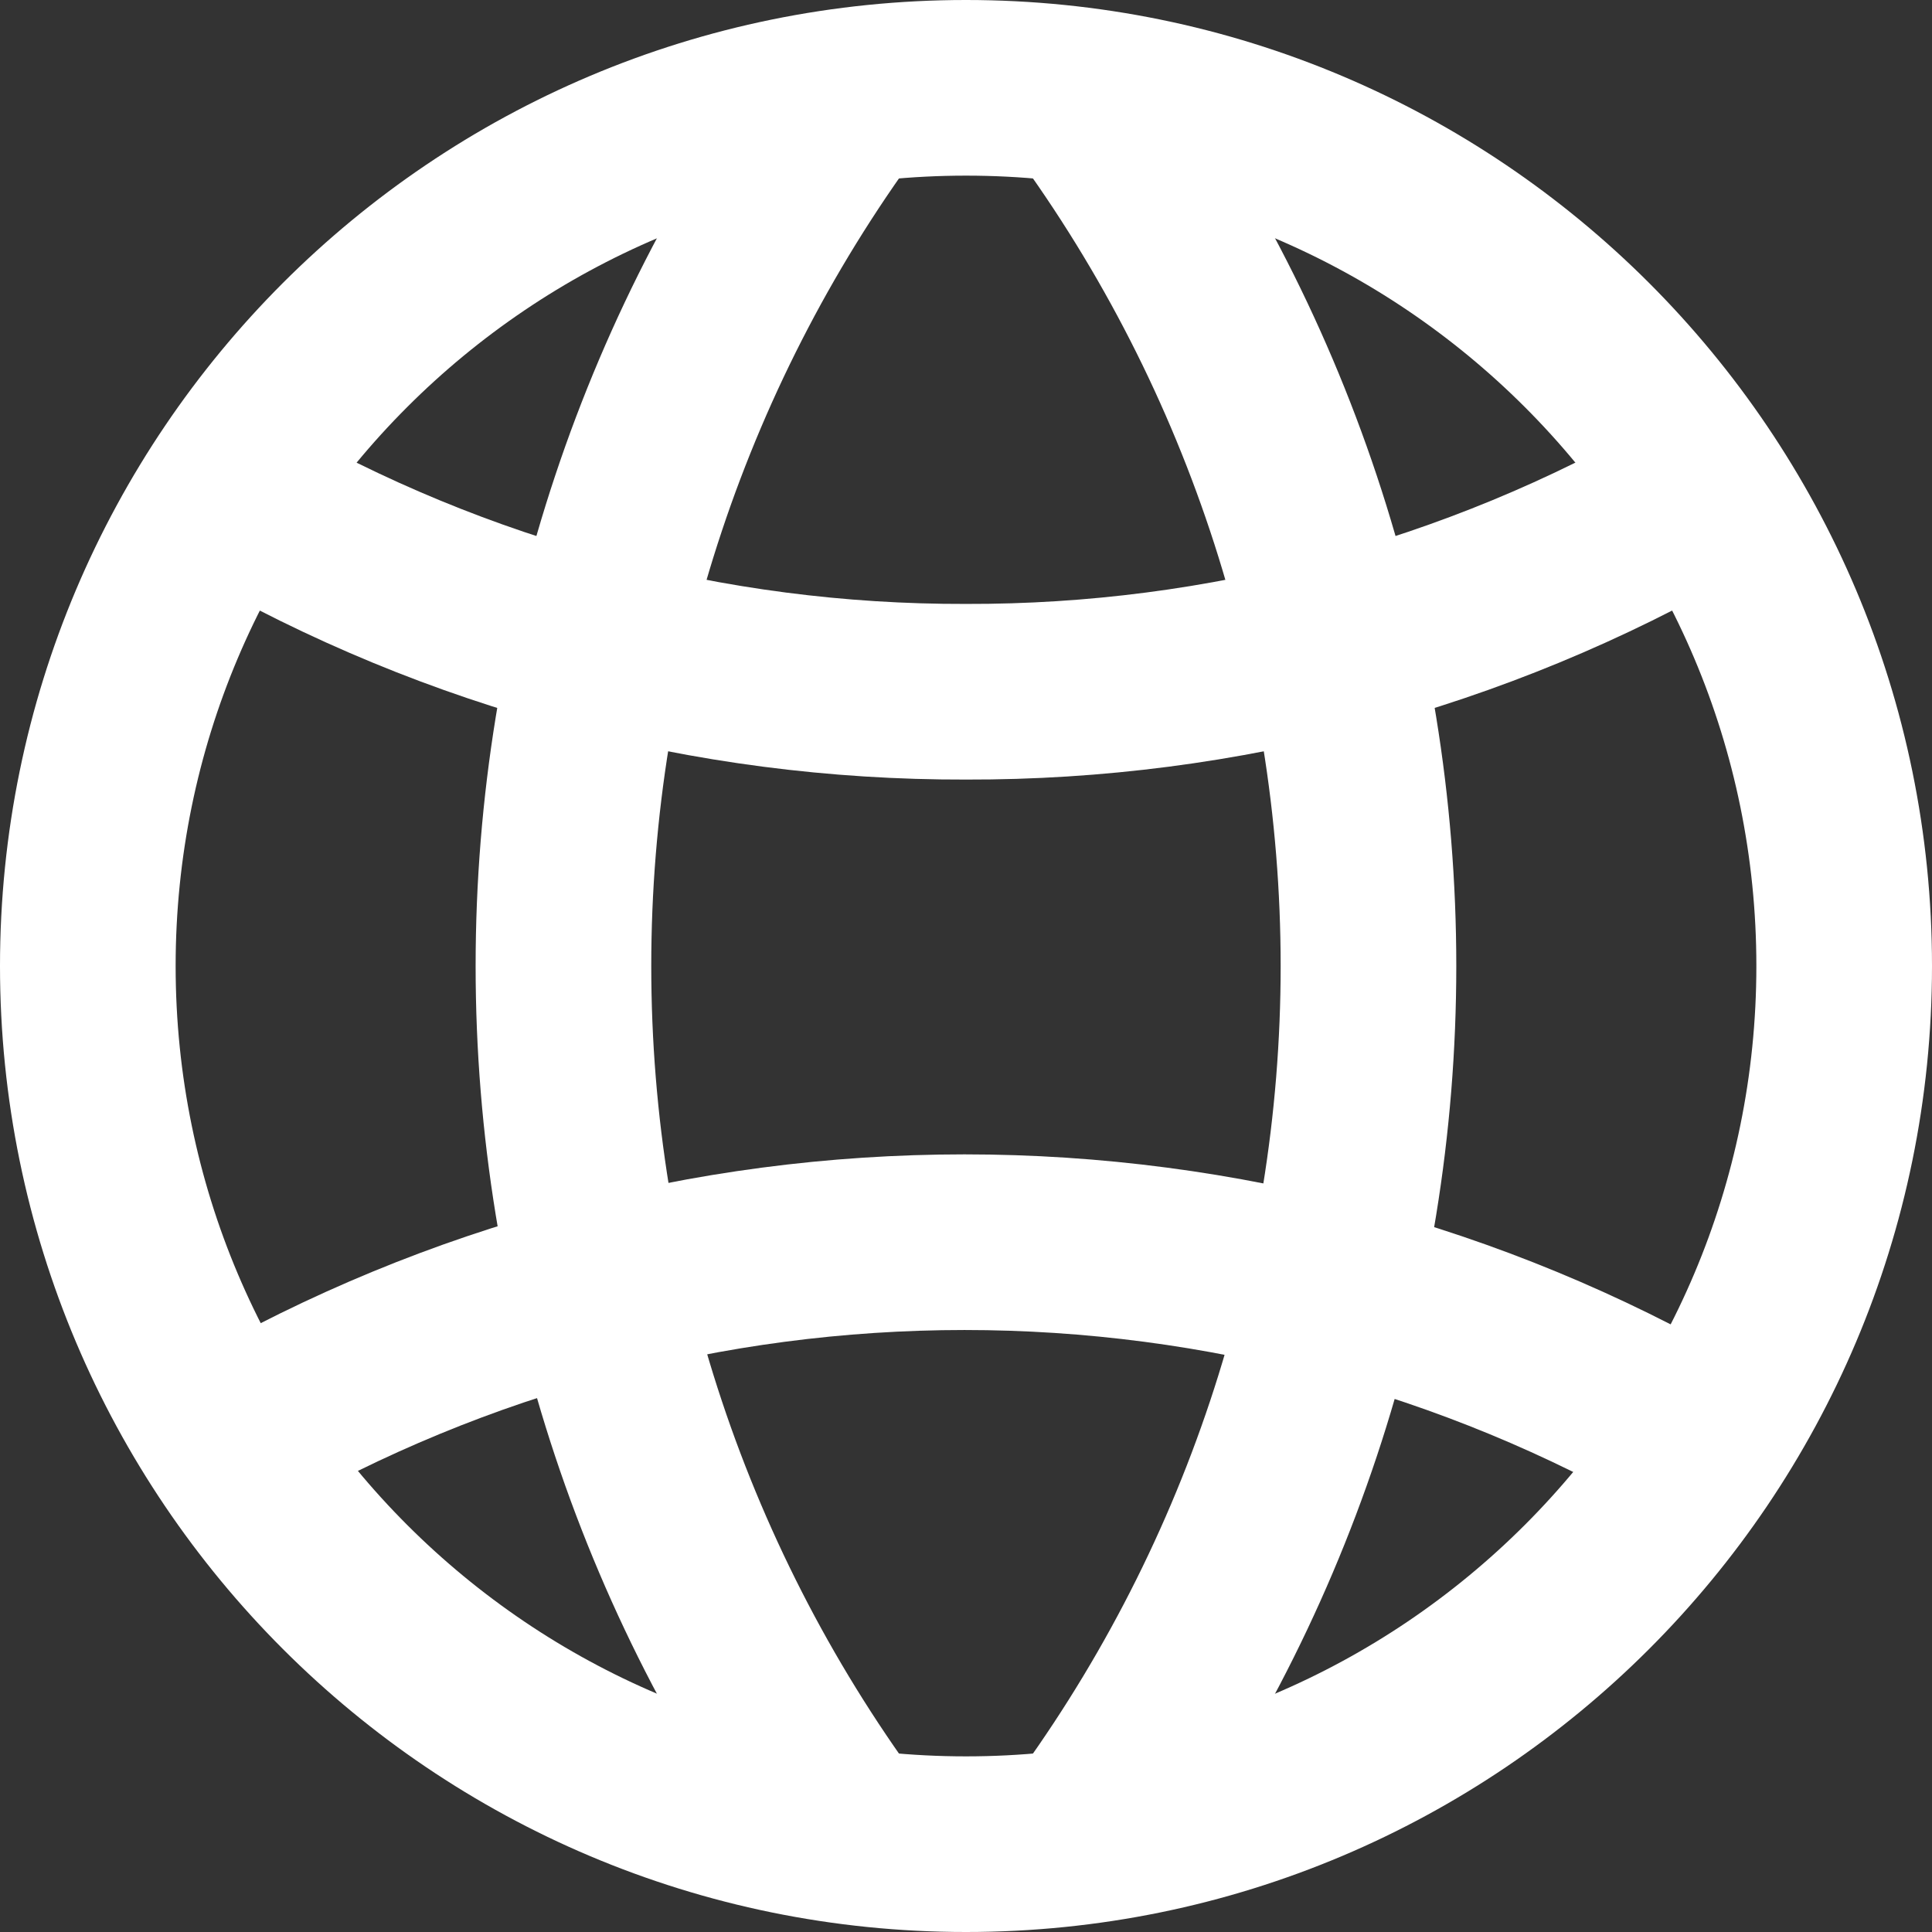 <svg width="22" height="22" viewBox="0 0 22 22" fill="none" xmlns="http://www.w3.org/2000/svg">
<rect x="0" y="0" width="22" height="22" fill="#333333" stroke="none"/>
<path d="M19.333 5.656C16.799 7.119 13.924 7.885 10.999 7.877C8.074 7.885 5.199 7.119 2.666 5.656" stroke="white" stroke-width="2"/>
<path d="M2.666 16.368C5.196 14.911 8.064 14.145 10.983 14.145C13.902 14.145 16.77 14.911 19.299 16.368" stroke="white" stroke-width="2"/>
<path d="M9.749 21C7.586 18.115 6.416 14.606 6.416 11C6.416 7.394 7.586 3.885 9.749 1" stroke="white" stroke-width="2"/>
<path d="M12.25 1C14.414 3.885 15.583 7.394 15.583 11C15.583 14.606 14.414 18.115 12.25 21" stroke="white" stroke-width="2"/>
<path d="M11 21C16.523 21 21 16.523 21 11C21 5.477 16.523 1 11 1C5.477 1 1 5.477 1 11C1 16.523 5.477 21 11 21Z" stroke="white" stroke-width="2"/>
</svg>
